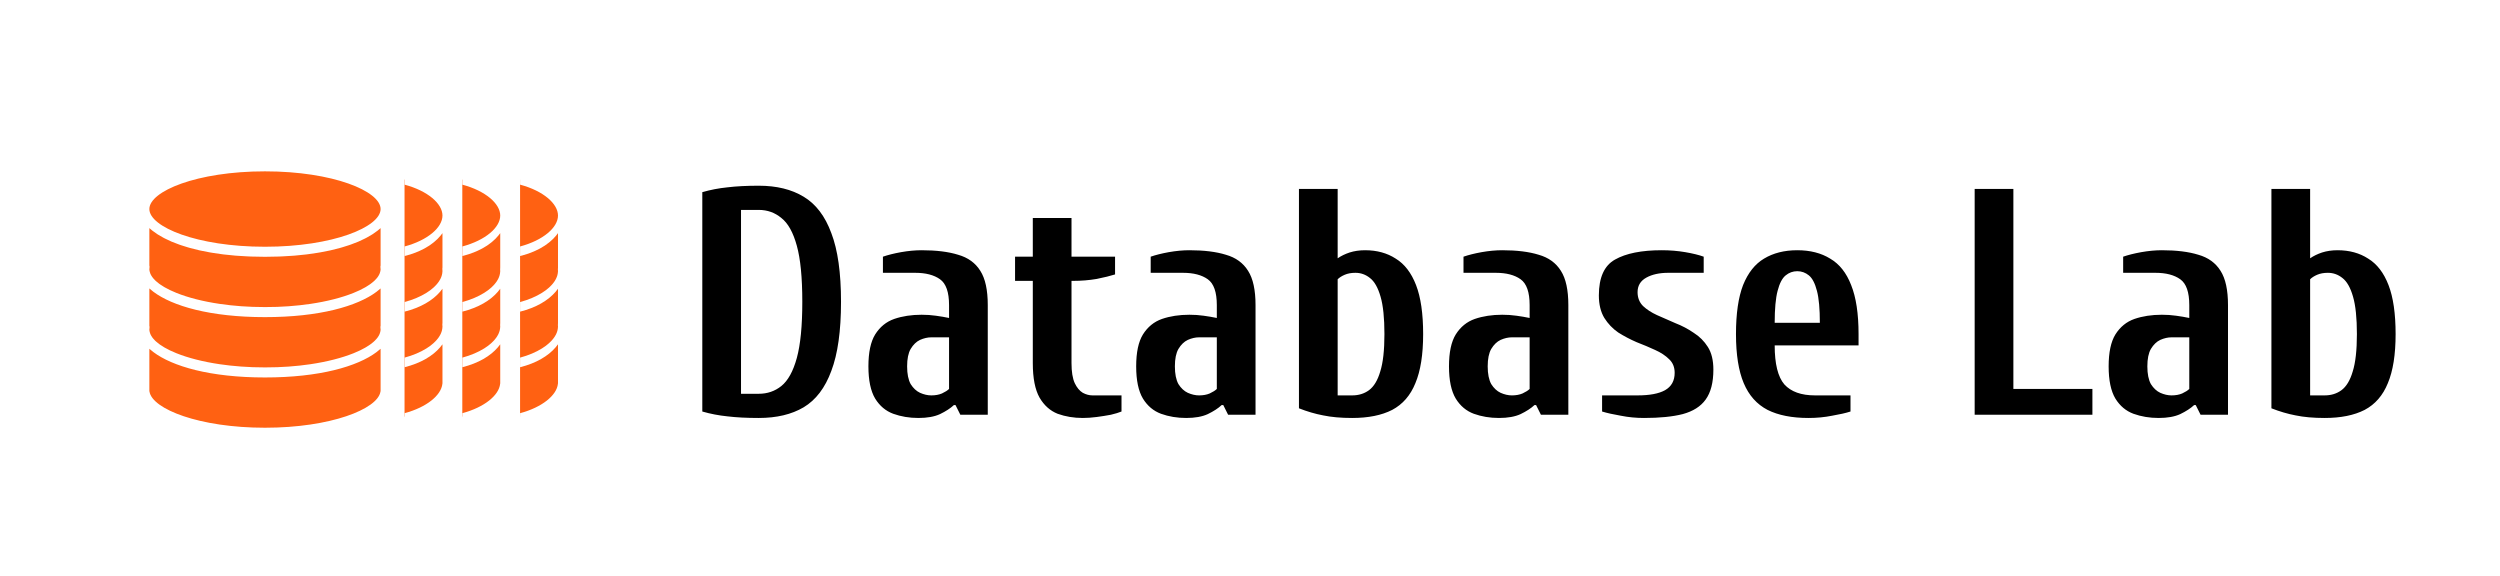 <svg width="217" height="50" viewBox="0 0 217 50" fill="none" xmlns="http://www.w3.org/2000/svg">
<g filter="url(#filter0_d_668_5)">
<rect width="215" height="48" rx="4" fill="white"/>
<path d="M64.86 35.28C63.815 35.28 62.909 35.233 62.144 35.14C61.397 35.065 60.669 34.925 59.96 34.72V15.68C60.669 15.475 61.397 15.335 62.144 15.26C62.909 15.167 63.815 15.12 64.86 15.12C66.409 15.12 67.707 15.437 68.752 16.072C69.816 16.707 70.619 17.761 71.16 19.236C71.72 20.692 72 22.68 72 25.2C72 27.72 71.72 29.717 71.16 31.192C70.619 32.667 69.816 33.721 68.752 34.356C67.707 34.972 66.409 35.28 64.86 35.28ZM63.32 33.18H64.86C65.607 33.18 66.26 32.956 66.82 32.508C67.399 32.041 67.847 31.229 68.164 30.072C68.481 28.915 68.64 27.291 68.64 25.2C68.64 23.091 68.481 21.467 68.164 20.328C67.847 19.171 67.399 18.368 66.82 17.92C66.26 17.453 65.607 17.22 64.86 17.22H63.32V33.18ZM78.718 35.28C77.934 35.28 77.206 35.159 76.534 34.916C75.88 34.673 75.358 34.235 74.966 33.6C74.574 32.947 74.378 32.013 74.378 30.8C74.378 29.587 74.574 28.663 74.966 28.028C75.376 27.375 75.927 26.927 76.618 26.684C77.327 26.441 78.121 26.32 78.998 26.32C79.427 26.32 79.838 26.348 80.23 26.404C80.641 26.46 81.023 26.525 81.378 26.6V25.48C81.378 24.36 81.117 23.613 80.594 23.24C80.071 22.867 79.353 22.68 78.438 22.68H75.638V21.28C76.067 21.131 76.59 21 77.206 20.888C77.841 20.776 78.438 20.72 78.998 20.72C80.267 20.72 81.322 20.851 82.162 21.112C83.02 21.355 83.665 21.821 84.094 22.512C84.523 23.184 84.738 24.173 84.738 25.48V35H82.358L81.938 34.16H81.798C81.499 34.44 81.098 34.701 80.594 34.944C80.109 35.168 79.483 35.28 78.718 35.28ZM79.838 33.32C80.192 33.32 80.501 33.264 80.762 33.152C81.042 33.021 81.247 32.891 81.378 32.76V28.28H79.838C79.52 28.28 79.194 28.355 78.858 28.504C78.54 28.653 78.27 28.915 78.046 29.288C77.841 29.643 77.738 30.147 77.738 30.8C77.738 31.453 77.841 31.967 78.046 32.34C78.27 32.695 78.54 32.947 78.858 33.096C79.194 33.245 79.52 33.32 79.838 33.32ZM92.987 35.28C92.203 35.28 91.475 35.159 90.803 34.916C90.15 34.655 89.627 34.188 89.235 33.516C88.843 32.825 88.647 31.827 88.647 30.52V23.38H87.107V21.28H88.647V17.92H92.007V21.28H95.787V22.82C95.376 22.951 94.844 23.081 94.191 23.212C93.537 23.324 92.856 23.38 92.147 23.38H92.007V30.52C92.007 31.267 92.1 31.845 92.287 32.256C92.474 32.648 92.707 32.928 92.987 33.096C93.267 33.245 93.547 33.32 93.827 33.32H96.347V34.72C96.123 34.813 95.815 34.907 95.423 35C95.031 35.075 94.62 35.14 94.191 35.196C93.761 35.252 93.36 35.28 92.987 35.28ZM101.96 35.28C101.176 35.28 100.448 35.159 99.776 34.916C99.123 34.673 98.6 34.235 98.208 33.6C97.816 32.947 97.62 32.013 97.62 30.8C97.62 29.587 97.816 28.663 98.208 28.028C98.619 27.375 99.169 26.927 99.86 26.684C100.569 26.441 101.363 26.32 102.24 26.32C102.669 26.32 103.08 26.348 103.472 26.404C103.883 26.46 104.265 26.525 104.62 26.6V25.48C104.62 24.36 104.359 23.613 103.836 23.24C103.313 22.867 102.595 22.68 101.68 22.68H98.88V21.28C99.309 21.131 99.832 21 100.448 20.888C101.083 20.776 101.68 20.72 102.24 20.72C103.509 20.72 104.564 20.851 105.404 21.112C106.263 21.355 106.907 21.821 107.336 22.512C107.765 23.184 107.98 24.173 107.98 25.48V35H105.6L105.18 34.16H105.04C104.741 34.44 104.34 34.701 103.836 34.944C103.351 35.168 102.725 35.28 101.96 35.28ZM103.08 33.32C103.435 33.32 103.743 33.264 104.004 33.152C104.284 33.021 104.489 32.891 104.62 32.76V28.28H103.08C102.763 28.28 102.436 28.355 102.1 28.504C101.783 28.653 101.512 28.915 101.288 29.288C101.083 29.643 100.98 30.147 100.98 30.8C100.98 31.453 101.083 31.967 101.288 32.34C101.512 32.695 101.783 32.947 102.1 33.096C102.436 33.245 102.763 33.32 103.08 33.32ZM116.369 35.28C115.398 35.28 114.558 35.205 113.849 35.056C113.158 34.925 112.458 34.72 111.749 34.44V15.4H115.109V21.42C115.408 21.215 115.753 21.047 116.145 20.916C116.556 20.785 117.004 20.72 117.489 20.72C118.516 20.72 119.402 20.963 120.149 21.448C120.914 21.915 121.502 22.68 121.913 23.744C122.324 24.808 122.529 26.227 122.529 28C122.529 29.773 122.305 31.192 121.857 32.256C121.428 33.32 120.756 34.095 119.841 34.58C118.926 35.047 117.769 35.28 116.369 35.28ZM115.109 33.32H116.369C116.929 33.32 117.414 33.171 117.825 32.872C118.254 32.555 118.581 32.013 118.805 31.248C119.048 30.483 119.169 29.4 119.169 28C119.169 26.6 119.057 25.517 118.833 24.752C118.609 23.968 118.301 23.427 117.909 23.128C117.536 22.829 117.116 22.68 116.649 22.68C116.294 22.68 115.986 22.736 115.725 22.848C115.464 22.96 115.258 23.091 115.109 23.24V33.32ZM129.112 35.28C128.328 35.28 127.6 35.159 126.928 34.916C126.275 34.673 125.752 34.235 125.36 33.6C124.968 32.947 124.772 32.013 124.772 30.8C124.772 29.587 124.968 28.663 125.36 28.028C125.771 27.375 126.322 26.927 127.012 26.684C127.722 26.441 128.515 26.32 129.392 26.32C129.822 26.32 130.232 26.348 130.624 26.404C131.035 26.46 131.418 26.525 131.772 26.6V25.48C131.772 24.36 131.511 23.613 130.988 23.24C130.466 22.867 129.747 22.68 128.832 22.68H126.032V21.28C126.462 21.131 126.984 21 127.6 20.888C128.235 20.776 128.832 20.72 129.392 20.72C130.662 20.72 131.716 20.851 132.556 21.112C133.415 21.355 134.059 21.821 134.488 22.512C134.918 23.184 135.132 24.173 135.132 25.48V35H132.752L132.332 34.16H132.192C131.894 34.44 131.492 34.701 130.988 34.944C130.503 35.168 129.878 35.28 129.112 35.28ZM130.232 33.32C130.587 33.32 130.895 33.264 131.156 33.152C131.436 33.021 131.642 32.891 131.772 32.76V28.28H130.232C129.915 28.28 129.588 28.355 129.252 28.504C128.935 28.653 128.664 28.915 128.44 29.288C128.235 29.643 128.132 30.147 128.132 30.8C128.132 31.453 128.235 31.967 128.44 32.34C128.664 32.695 128.935 32.947 129.252 33.096C129.588 33.245 129.915 33.32 130.232 33.32ZM141.701 35.28C141.011 35.28 140.339 35.215 139.685 35.084C139.032 34.972 138.491 34.851 138.061 34.72V33.32H141.141C142.187 33.32 142.98 33.171 143.521 32.872C144.081 32.555 144.361 32.051 144.361 31.36C144.361 30.875 144.203 30.483 143.885 30.184C143.568 29.867 143.157 29.596 142.653 29.372C142.168 29.148 141.636 28.924 141.057 28.7C140.497 28.457 139.965 28.177 139.461 27.86C138.976 27.524 138.575 27.104 138.257 26.6C137.94 26.077 137.781 25.424 137.781 24.64C137.781 23.091 138.248 22.055 139.181 21.532C140.133 20.991 141.487 20.72 143.241 20.72C143.951 20.72 144.632 20.776 145.285 20.888C145.939 21 146.471 21.131 146.881 21.28V22.68H143.801C143.036 22.68 142.401 22.82 141.897 23.1C141.393 23.38 141.141 23.8 141.141 24.36C141.141 24.845 141.3 25.247 141.617 25.564C141.935 25.863 142.336 26.124 142.821 26.348C143.325 26.572 143.857 26.805 144.417 27.048C144.996 27.272 145.528 27.552 146.013 27.888C146.517 28.205 146.928 28.616 147.245 29.12C147.563 29.624 147.721 30.277 147.721 31.08C147.721 32.2 147.497 33.068 147.049 33.684C146.62 34.281 145.957 34.701 145.061 34.944C144.184 35.168 143.064 35.28 141.701 35.28ZM155.983 35.28C154.545 35.28 153.36 35.047 152.427 34.58C151.493 34.095 150.803 33.32 150.355 32.256C149.907 31.192 149.683 29.773 149.683 28C149.683 26.227 149.888 24.808 150.299 23.744C150.728 22.68 151.335 21.915 152.119 21.448C152.921 20.963 153.883 20.72 155.003 20.72C156.123 20.72 157.075 20.963 157.859 21.448C158.661 21.915 159.268 22.68 159.679 23.744C160.108 24.808 160.323 26.227 160.323 28V28.98H153.043C153.043 30.585 153.323 31.715 153.883 32.368C154.461 33.003 155.348 33.32 156.543 33.32H159.623V34.72C159.212 34.851 158.68 34.972 158.027 35.084C157.373 35.215 156.692 35.28 155.983 35.28ZM153.043 27.02H156.963C156.963 25.807 156.879 24.883 156.711 24.248C156.543 23.595 156.309 23.147 156.011 22.904C155.712 22.661 155.376 22.54 155.003 22.54C154.629 22.54 154.293 22.661 153.995 22.904C153.696 23.147 153.463 23.595 153.295 24.248C153.127 24.883 153.043 25.807 153.043 27.02ZM170.401 35V15.4H173.761V32.76H180.621V35H170.401ZM186.37 35.28C185.586 35.28 184.858 35.159 184.186 34.916C183.533 34.673 183.01 34.235 182.618 33.6C182.226 32.947 182.03 32.013 182.03 30.8C182.03 29.587 182.226 28.663 182.618 28.028C183.029 27.375 183.579 26.927 184.27 26.684C184.979 26.441 185.773 26.32 186.65 26.32C187.079 26.32 187.49 26.348 187.882 26.404C188.293 26.46 188.675 26.525 189.03 26.6V25.48C189.03 24.36 188.769 23.613 188.246 23.24C187.723 22.867 187.005 22.68 186.09 22.68H183.29V21.28C183.719 21.131 184.242 21 184.858 20.888C185.493 20.776 186.09 20.72 186.65 20.72C187.919 20.72 188.974 20.851 189.814 21.112C190.673 21.355 191.317 21.821 191.746 22.512C192.175 23.184 192.39 24.173 192.39 25.48V35H190.01L189.59 34.16H189.45C189.151 34.44 188.75 34.701 188.246 34.944C187.761 35.168 187.135 35.28 186.37 35.28ZM187.49 33.32C187.845 33.32 188.153 33.264 188.414 33.152C188.694 33.021 188.899 32.891 189.03 32.76V28.28H187.49C187.173 28.28 186.846 28.355 186.51 28.504C186.193 28.653 185.922 28.915 185.698 29.288C185.493 29.643 185.39 30.147 185.39 30.8C185.39 31.453 185.493 31.967 185.698 32.34C185.922 32.695 186.193 32.947 186.51 33.096C186.846 33.245 187.173 33.32 187.49 33.32ZM200.779 35.28C199.809 35.28 198.969 35.205 198.259 35.056C197.569 34.925 196.869 34.72 196.159 34.44V15.4H199.519V21.42C199.818 21.215 200.163 21.047 200.555 20.916C200.966 20.785 201.414 20.72 201.899 20.72C202.926 20.72 203.813 20.963 204.559 21.448C205.325 21.915 205.913 22.68 206.323 23.744C206.734 24.808 206.939 26.227 206.939 28C206.939 29.773 206.715 31.192 206.267 32.256C205.838 33.32 205.166 34.095 204.251 34.58C203.337 35.047 202.179 35.28 200.779 35.28ZM199.519 33.32H200.779C201.339 33.32 201.825 33.171 202.235 32.872C202.665 32.555 202.991 32.013 203.215 31.248C203.458 30.483 203.579 29.4 203.579 28C203.579 26.6 203.467 25.517 203.243 24.752C203.019 23.968 202.711 23.427 202.319 23.128C201.946 22.829 201.526 22.68 201.059 22.68C200.705 22.68 200.397 22.736 200.135 22.848C199.874 22.96 199.669 23.091 199.519 23.24V33.32Z" fill="black"/>
<path d="M32.473 16.709C27.018 10.818 12.182 14.091 11.527 16.709V33.291C15.018 38.091 30.509 37 32.473 33.291V16.709Z" fill="#FF6112"/>
<path d="M32.845 16.713C32.34 14.841 28.579 13 22 13C15.421 13 11.659 14.841 11.155 16.713C11.118 16.778 11.091 16.848 11.091 16.927V17.145V22.164V22.382V22.6V27.4V27.618V27.836V33.073C11.091 33.143 11.11 33.21 11.142 33.27C11.657 35.406 16.268 37 22 37C27.719 37 32.322 35.412 32.855 33.284C32.889 33.221 32.909 33.15 32.909 33.073V27.836V27.618V27.4V22.6V22.382V22.164V17.145V16.927C32.909 16.848 32.882 16.778 32.845 16.713ZM32.002 27.83C31.99 27.883 31.973 27.935 31.951 27.988C31.934 28.031 31.912 28.075 31.889 28.118C31.86 28.172 31.827 28.225 31.788 28.279C31.759 28.319 31.727 28.36 31.692 28.4C31.644 28.457 31.593 28.514 31.534 28.571C31.499 28.605 31.46 28.639 31.421 28.674C31.349 28.736 31.274 28.798 31.191 28.86C31.155 28.886 31.117 28.912 31.079 28.938C30.98 29.006 30.877 29.074 30.764 29.14C30.735 29.158 30.703 29.175 30.672 29.193C30.542 29.266 30.406 29.339 30.259 29.41C30.241 29.419 30.221 29.427 30.202 29.436C30.038 29.513 29.867 29.589 29.684 29.663C29.679 29.665 29.674 29.666 29.669 29.669C28.678 30.064 27.41 30.397 25.933 30.616C25.925 30.616 25.918 30.617 25.911 30.619C25.623 30.661 25.329 30.698 25.027 30.732C24.977 30.737 24.925 30.74 24.876 30.746C24.612 30.773 24.345 30.798 24.07 30.819C23.944 30.828 23.812 30.832 23.684 30.84C23.477 30.852 23.273 30.866 23.061 30.873C22.714 30.884 22.361 30.891 22 30.891C21.639 30.891 21.286 30.884 20.939 30.872C20.727 30.864 20.522 30.85 20.315 30.838C20.187 30.831 20.055 30.826 19.93 30.817C19.655 30.797 19.388 30.772 19.124 30.744C19.074 30.739 19.022 30.736 18.973 30.73C18.671 30.697 18.376 30.659 18.089 30.617C18.081 30.616 18.074 30.616 18.067 30.614C16.59 30.396 15.322 30.063 14.331 29.667C14.326 29.666 14.32 29.663 14.315 29.661C14.132 29.588 13.961 29.512 13.798 29.435C13.779 29.426 13.759 29.417 13.74 29.408C13.593 29.337 13.458 29.265 13.328 29.191C13.297 29.174 13.265 29.157 13.235 29.139C13.122 29.073 13.019 29.005 12.921 28.937C12.883 28.911 12.844 28.885 12.808 28.858C12.725 28.797 12.65 28.735 12.579 28.672C12.54 28.638 12.501 28.604 12.465 28.57C12.407 28.513 12.355 28.456 12.307 28.398C12.273 28.358 12.24 28.318 12.211 28.277C12.173 28.224 12.14 28.17 12.111 28.116C12.087 28.073 12.066 28.03 12.048 27.987C12.027 27.934 12.01 27.881 11.998 27.828C11.982 27.759 11.964 27.688 11.964 27.618C11.964 27.569 11.969 27.52 11.977 27.471C11.988 27.405 11.982 27.339 11.964 27.276V24.037C11.976 24.048 11.991 24.059 12.004 24.07C12.099 24.154 12.196 24.238 12.305 24.318C13.949 25.561 17.236 26.527 22 26.527C26.744 26.527 30.023 25.569 31.674 24.333C31.805 24.237 31.924 24.138 32.036 24.037L32.036 27.276C32.018 27.339 32.012 27.405 32.023 27.471C32.031 27.52 32.036 27.569 32.036 27.618C32.036 27.688 32.018 27.759 32.002 27.83ZM32.036 18.801V22.04C32.018 22.102 32.012 22.168 32.023 22.234C32.031 22.283 32.036 22.332 32.036 22.382C32.036 22.452 32.018 22.523 32.002 22.593C31.99 22.646 31.973 22.699 31.951 22.752C31.934 22.795 31.912 22.838 31.889 22.881C31.86 22.935 31.827 22.989 31.788 23.043C31.759 23.083 31.727 23.123 31.692 23.163C31.644 23.221 31.593 23.278 31.534 23.334C31.499 23.369 31.46 23.403 31.421 23.437C31.349 23.5 31.274 23.562 31.191 23.623C31.155 23.65 31.117 23.676 31.079 23.702C30.98 23.77 30.877 23.837 30.764 23.904C30.735 23.922 30.703 23.939 30.672 23.956C30.542 24.029 30.406 24.102 30.259 24.173C30.241 24.182 30.221 24.191 30.202 24.2C30.038 24.277 29.867 24.353 29.684 24.426C29.679 24.428 29.674 24.43 29.669 24.432C28.678 24.828 27.41 25.161 25.933 25.379C25.925 25.38 25.918 25.381 25.911 25.382C25.623 25.425 25.329 25.462 25.027 25.495C24.977 25.5 24.925 25.504 24.876 25.509C24.612 25.537 24.345 25.562 24.07 25.582C23.944 25.591 23.812 25.596 23.684 25.604C23.477 25.616 23.273 25.629 23.061 25.637C22.714 25.648 22.361 25.654 22 25.654C21.639 25.654 21.286 25.648 20.939 25.635C20.727 25.628 20.522 25.614 20.315 25.602C20.187 25.595 20.055 25.59 19.93 25.581C19.655 25.561 19.388 25.535 19.124 25.508C19.074 25.503 19.022 25.499 18.973 25.494C18.671 25.461 18.376 25.423 18.089 25.381C18.081 25.38 18.074 25.379 18.067 25.378C16.59 25.16 15.322 24.827 14.331 24.431C14.326 24.429 14.32 24.427 14.315 24.425C14.132 24.352 13.961 24.276 13.798 24.198C13.779 24.189 13.759 24.18 13.74 24.172C13.593 24.101 13.458 24.029 13.328 23.955C13.297 23.938 13.265 23.92 13.235 23.902C13.122 23.836 13.019 23.769 12.921 23.701C12.883 23.674 12.844 23.649 12.808 23.622C12.725 23.56 12.65 23.498 12.579 23.436C12.54 23.402 12.501 23.368 12.465 23.333C12.407 23.276 12.355 23.22 12.307 23.162C12.273 23.122 12.24 23.082 12.211 23.041C12.173 22.988 12.14 22.934 12.111 22.88C12.087 22.837 12.066 22.794 12.048 22.75C12.027 22.698 12.01 22.645 11.998 22.592C11.982 22.523 11.964 22.452 11.964 22.382C11.964 22.332 11.969 22.283 11.977 22.234C11.988 22.168 11.982 22.102 11.964 22.04V18.801C12.016 18.848 12.076 18.895 12.133 18.942C12.164 18.968 12.193 18.994 12.226 19.02C12.357 19.123 12.499 19.225 12.652 19.324C12.684 19.345 12.719 19.365 12.753 19.385C12.881 19.465 13.017 19.543 13.159 19.62C13.212 19.648 13.265 19.676 13.319 19.704C13.479 19.785 13.646 19.864 13.822 19.941C13.85 19.953 13.877 19.966 13.906 19.979C14.111 20.066 14.328 20.148 14.554 20.229C14.616 20.251 14.682 20.272 14.746 20.294C14.926 20.355 15.111 20.413 15.304 20.469C15.373 20.489 15.441 20.51 15.513 20.529C15.768 20.6 16.031 20.667 16.308 20.729C16.346 20.738 16.387 20.745 16.425 20.753C16.669 20.806 16.922 20.855 17.183 20.902C17.271 20.917 17.36 20.932 17.45 20.947C17.697 20.988 17.952 21.025 18.214 21.059C18.281 21.067 18.345 21.078 18.413 21.086C18.738 21.125 19.074 21.159 19.419 21.188C19.504 21.195 19.593 21.2 19.679 21.206C19.955 21.226 20.238 21.242 20.526 21.256C20.631 21.26 20.736 21.265 20.844 21.269C21.22 21.282 21.603 21.291 22 21.291C22.397 21.291 22.78 21.282 23.156 21.269C23.263 21.265 23.368 21.26 23.474 21.256C23.762 21.242 24.045 21.226 24.321 21.206C24.407 21.199 24.495 21.195 24.581 21.188C24.926 21.159 25.262 21.125 25.587 21.086C25.655 21.078 25.719 21.067 25.786 21.059C26.048 21.025 26.302 20.988 26.55 20.947C26.64 20.932 26.729 20.917 26.817 20.902C27.078 20.855 27.331 20.806 27.575 20.753C27.613 20.745 27.654 20.737 27.692 20.729C27.969 20.667 28.232 20.599 28.487 20.529C28.558 20.509 28.627 20.489 28.696 20.469C28.888 20.413 29.074 20.355 29.254 20.294C29.318 20.272 29.384 20.251 29.446 20.229C29.672 20.148 29.89 20.066 30.094 19.979C30.123 19.966 30.149 19.953 30.178 19.941C30.354 19.864 30.521 19.785 30.681 19.704C30.735 19.676 30.788 19.648 30.841 19.62C30.983 19.544 31.119 19.466 31.247 19.385C31.281 19.365 31.316 19.345 31.348 19.324C31.501 19.225 31.643 19.124 31.774 19.02C31.806 18.994 31.836 18.968 31.867 18.942C31.924 18.895 31.984 18.848 32.036 18.801ZM22 13.873C27.915 13.873 32.036 15.597 32.036 17.145C32.036 18.694 27.915 20.418 22 20.418C16.085 20.418 11.964 18.694 11.964 17.145C11.964 15.597 16.085 13.873 22 13.873ZM32.036 32.943C32.03 32.962 32.026 32.982 32.022 33.002C31.775 34.511 27.688 36.127 22 36.127C16.311 36.127 12.225 34.511 11.978 33.002C11.974 32.982 11.969 32.963 11.964 32.945V29.273C11.976 29.285 11.991 29.296 12.004 29.307C12.099 29.391 12.196 29.474 12.305 29.554C13.949 30.797 17.236 31.764 22 31.764C26.744 31.764 30.023 30.805 31.674 29.57C31.805 29.474 31.924 29.375 32.036 29.274L32.036 32.943Z" fill="white"/>
<path fill-rule="evenodd" clip-rule="evenodd" d="M34.114 35.169C35.851 34.696 37.255 33.791 37.665 32.587V17.308C36.794 15.844 35.519 14.995 34.114 14.581V35.169Z" fill="#FF6112"/>
<path fill-rule="evenodd" clip-rule="evenodd" d="M34.114 35.682C36.187 35.147 37.664 33.993 37.891 32.581C37.911 32.523 37.923 32.457 37.923 32.386V27.561V27.36V27.159V22.736V22.535V22.334V17.71V17.509C37.923 17.436 37.907 17.371 37.885 17.312C37.662 16.027 36.37 14.758 34.114 14.194V15.027C36.137 15.567 37.406 16.681 37.406 17.71C37.406 18.74 36.137 19.854 34.114 20.394V21.224C34.129 21.221 34.144 21.217 34.159 21.213C34.212 21.2 34.265 21.186 34.318 21.171C34.471 21.129 34.621 21.083 34.766 21.034C34.777 21.031 34.788 21.027 34.799 21.023C34.812 21.02 34.824 21.016 34.835 21.012C34.999 20.955 35.155 20.893 35.306 20.828C35.335 20.816 35.363 20.803 35.391 20.79C35.404 20.784 35.416 20.778 35.429 20.773C35.543 20.721 35.653 20.667 35.76 20.611C35.773 20.604 35.787 20.597 35.801 20.59C35.825 20.577 35.85 20.564 35.873 20.551C36.007 20.477 36.136 20.401 36.257 20.321C36.267 20.314 36.276 20.308 36.286 20.301C36.293 20.296 36.3 20.291 36.307 20.286C36.411 20.215 36.51 20.143 36.604 20.068C36.636 20.042 36.668 20.017 36.699 19.991C36.783 19.92 36.864 19.848 36.94 19.774C36.948 19.766 36.956 19.759 36.965 19.751C36.976 19.74 36.988 19.729 36.999 19.718C37.09 19.627 37.173 19.533 37.251 19.438C37.262 19.424 37.272 19.41 37.283 19.397C37.291 19.386 37.298 19.376 37.306 19.366C37.316 19.353 37.327 19.34 37.337 19.327C37.361 19.297 37.385 19.266 37.406 19.235V22.22C37.396 22.278 37.392 22.339 37.398 22.399C37.403 22.444 37.406 22.49 37.406 22.535C37.406 22.596 37.397 22.656 37.388 22.717C37.387 22.721 37.387 22.726 37.386 22.73C37.379 22.779 37.369 22.827 37.356 22.876C37.346 22.916 37.333 22.956 37.319 22.996C37.302 23.045 37.282 23.095 37.26 23.144C37.242 23.181 37.223 23.218 37.203 23.255C37.174 23.308 37.144 23.361 37.109 23.413C37.089 23.444 37.066 23.475 37.043 23.506L37.042 23.508C37 23.565 36.956 23.622 36.906 23.679C36.89 23.698 36.872 23.717 36.854 23.736C36.849 23.741 36.845 23.746 36.84 23.752C36.781 23.814 36.721 23.877 36.654 23.938C36.641 23.949 36.629 23.96 36.616 23.971C36.61 23.976 36.605 23.981 36.599 23.986C36.522 24.053 36.442 24.121 36.355 24.186C36.346 24.192 36.337 24.199 36.327 24.206C36.325 24.207 36.323 24.209 36.321 24.21C36.224 24.281 36.123 24.351 36.014 24.419C36.012 24.42 36.01 24.421 36.008 24.423C36.007 24.423 36.006 24.424 36.005 24.424C35.492 24.744 34.852 25.019 34.114 25.217V26.052C35.526 25.699 36.56 25.069 37.192 24.333C37.27 24.245 37.34 24.154 37.406 24.061L37.406 27.045C37.396 27.103 37.392 27.163 37.398 27.224C37.403 27.269 37.406 27.315 37.406 27.36C37.406 27.42 37.397 27.481 37.388 27.542C37.387 27.546 37.387 27.551 37.386 27.555C37.379 27.604 37.369 27.652 37.356 27.701C37.346 27.741 37.333 27.781 37.319 27.82C37.302 27.87 37.282 27.919 37.26 27.969C37.242 28.006 37.223 28.043 37.203 28.08C37.174 28.133 37.144 28.186 37.109 28.238C37.089 28.269 37.066 28.3 37.043 28.331L37.042 28.333C37 28.39 36.956 28.447 36.906 28.504C36.89 28.523 36.872 28.542 36.854 28.561C36.849 28.566 36.845 28.571 36.84 28.576C36.781 28.639 36.721 28.701 36.654 28.762C36.641 28.774 36.629 28.785 36.616 28.796C36.61 28.801 36.605 28.806 36.599 28.811C36.522 28.878 36.442 28.945 36.355 29.011C36.346 29.017 36.337 29.024 36.327 29.03C36.325 29.032 36.323 29.034 36.321 29.035C36.224 29.106 36.123 29.176 36.014 29.244C36.011 29.246 36.008 29.247 36.005 29.249C35.492 29.569 34.852 29.844 34.114 30.042V30.876C35.526 30.523 36.56 29.894 37.192 29.158C37.27 29.07 37.34 28.978 37.406 28.886L37.406 32.266C37.403 32.284 37.4 32.302 37.398 32.321C37.294 33.31 36.041 34.349 34.114 34.866V35.682Z" fill="white"/>
<path fill-rule="evenodd" clip-rule="evenodd" d="M39.128 35.169C40.865 34.696 42.269 33.791 42.679 32.587V17.308C41.808 15.844 40.533 14.995 39.128 14.581V35.169Z" fill="#FF6112"/>
<path fill-rule="evenodd" clip-rule="evenodd" d="M39.128 35.682C41.201 35.147 42.678 33.993 42.905 32.581C42.925 32.523 42.937 32.457 42.937 32.386V27.561V27.36V27.159V22.736V22.535V22.334V17.71V17.509C42.937 17.436 42.921 17.371 42.899 17.312C42.676 16.027 41.384 14.758 39.128 14.194V15.027C41.151 15.567 42.42 16.681 42.42 17.71C42.42 18.74 41.151 19.853 39.128 20.394V21.224C39.143 21.221 39.158 21.217 39.173 21.213C39.226 21.2 39.279 21.186 39.331 21.171C39.485 21.129 39.635 21.083 39.779 21.034C39.791 21.031 39.802 21.027 39.813 21.023C39.825 21.02 39.837 21.016 39.849 21.012C40.013 20.955 40.169 20.893 40.32 20.828C40.349 20.816 40.377 20.803 40.404 20.79C40.417 20.784 40.43 20.778 40.443 20.773C40.557 20.721 40.667 20.667 40.774 20.611C40.787 20.604 40.801 20.597 40.815 20.59C40.839 20.577 40.864 20.564 40.887 20.551C41.021 20.477 41.15 20.401 41.271 20.321C41.281 20.314 41.29 20.308 41.3 20.301C41.307 20.296 41.313 20.291 41.321 20.286C41.425 20.215 41.524 20.143 41.618 20.068C41.65 20.042 41.682 20.017 41.713 19.991C41.797 19.92 41.877 19.848 41.953 19.774C41.962 19.766 41.97 19.759 41.978 19.751C41.99 19.74 42.002 19.729 42.013 19.718C42.104 19.627 42.187 19.533 42.265 19.438C42.276 19.424 42.286 19.41 42.297 19.397C42.304 19.386 42.312 19.376 42.32 19.366C42.33 19.353 42.34 19.34 42.351 19.327C42.375 19.297 42.398 19.266 42.42 19.235V22.22C42.41 22.278 42.406 22.339 42.412 22.399C42.417 22.444 42.42 22.49 42.42 22.535C42.42 22.596 42.411 22.656 42.402 22.717C42.401 22.721 42.401 22.726 42.4 22.73C42.393 22.779 42.383 22.827 42.37 22.876C42.36 22.916 42.347 22.956 42.333 22.996C42.316 23.045 42.296 23.095 42.273 23.144C42.256 23.181 42.237 23.218 42.217 23.255C42.188 23.308 42.158 23.361 42.123 23.413C42.102 23.444 42.08 23.475 42.057 23.506L42.056 23.508C42.014 23.565 41.969 23.622 41.92 23.679C41.904 23.698 41.886 23.717 41.868 23.736C41.863 23.741 41.858 23.746 41.854 23.752C41.795 23.814 41.734 23.877 41.667 23.938C41.655 23.949 41.642 23.96 41.63 23.971C41.624 23.976 41.618 23.981 41.613 23.986C41.536 24.053 41.455 24.121 41.369 24.186C41.36 24.192 41.35 24.199 41.341 24.206C41.339 24.207 41.337 24.209 41.335 24.21C41.238 24.281 41.136 24.351 41.028 24.419C41.027 24.42 41.025 24.421 41.024 24.422C41.022 24.423 41.02 24.424 41.019 24.424C40.505 24.744 39.866 25.019 39.128 25.217V26.052C40.54 25.699 41.574 25.069 42.206 24.333C42.284 24.245 42.354 24.154 42.42 24.061L42.42 27.045C42.41 27.103 42.406 27.163 42.412 27.224C42.417 27.269 42.42 27.315 42.42 27.36C42.42 27.42 42.411 27.481 42.402 27.542C42.401 27.546 42.401 27.551 42.4 27.555C42.393 27.604 42.383 27.652 42.37 27.701C42.36 27.741 42.347 27.781 42.333 27.82C42.316 27.87 42.296 27.919 42.273 27.969C42.256 28.006 42.237 28.043 42.217 28.08C42.188 28.133 42.158 28.186 42.123 28.238C42.102 28.269 42.08 28.3 42.057 28.331L42.056 28.333C42.014 28.39 41.969 28.447 41.92 28.504C41.904 28.523 41.886 28.542 41.868 28.561C41.863 28.566 41.858 28.571 41.854 28.576C41.795 28.639 41.734 28.701 41.667 28.762C41.655 28.774 41.642 28.785 41.63 28.796C41.624 28.801 41.618 28.806 41.613 28.811C41.536 28.878 41.455 28.945 41.369 29.011C41.358 29.019 41.346 29.027 41.335 29.035C41.238 29.106 41.136 29.176 41.028 29.244C41.027 29.245 41.025 29.246 41.024 29.247C41.022 29.247 41.02 29.248 41.019 29.249C40.505 29.569 39.866 29.844 39.128 30.042V30.876C40.54 30.523 41.574 29.894 42.206 29.158C42.284 29.07 42.354 28.978 42.42 28.886L42.42 32.266C42.417 32.284 42.414 32.302 42.412 32.321C42.308 33.31 41.055 34.348 39.128 34.866V35.682Z" fill="white"/>
<path fill-rule="evenodd" clip-rule="evenodd" d="M44.142 35.169C45.879 34.696 47.283 33.791 47.693 32.587V17.308C46.822 15.844 45.547 14.995 44.142 14.581V35.169Z" fill="#FF6112"/>
<path fill-rule="evenodd" clip-rule="evenodd" d="M44.142 35.682C46.215 35.147 47.691 33.993 47.919 32.581C47.939 32.523 47.951 32.457 47.951 32.386V27.561V27.36V27.159V22.736V22.535V22.334V17.71V17.509C47.951 17.436 47.935 17.371 47.913 17.312C47.69 16.027 46.398 14.758 44.142 14.194V15.027C46.164 15.567 47.434 16.681 47.434 17.71C47.434 18.74 46.164 19.853 44.142 20.394V21.224C44.157 21.221 44.172 21.217 44.187 21.213C44.24 21.2 44.293 21.186 44.345 21.171C44.499 21.129 44.649 21.083 44.793 21.034C44.804 21.031 44.816 21.027 44.827 21.023C44.839 21.02 44.851 21.016 44.863 21.012C45.027 20.955 45.183 20.893 45.334 20.828C45.362 20.816 45.39 20.803 45.418 20.79C45.431 20.784 45.444 20.778 45.457 20.773C45.571 20.721 45.681 20.667 45.788 20.611C45.801 20.604 45.815 20.597 45.829 20.59C45.853 20.577 45.877 20.564 45.901 20.551C46.035 20.477 46.164 20.401 46.285 20.321C46.295 20.314 46.304 20.308 46.314 20.301C46.321 20.296 46.327 20.291 46.334 20.286C46.439 20.215 46.538 20.143 46.632 20.068C46.664 20.042 46.696 20.017 46.727 19.991C46.811 19.92 46.891 19.848 46.967 19.774C46.975 19.766 46.984 19.759 46.992 19.751C47.004 19.74 47.016 19.729 47.027 19.718C47.118 19.627 47.201 19.533 47.279 19.438C47.29 19.424 47.3 19.41 47.311 19.397C47.318 19.386 47.326 19.376 47.334 19.366C47.344 19.353 47.354 19.34 47.364 19.327C47.389 19.297 47.412 19.266 47.434 19.235V22.22C47.423 22.278 47.42 22.339 47.426 22.399C47.431 22.444 47.434 22.49 47.434 22.535C47.434 22.596 47.425 22.656 47.416 22.717C47.415 22.721 47.414 22.726 47.414 22.73C47.407 22.779 47.397 22.827 47.384 22.876C47.373 22.916 47.361 22.956 47.347 22.996C47.33 23.045 47.31 23.095 47.287 23.144C47.27 23.181 47.251 23.218 47.231 23.255C47.202 23.308 47.172 23.361 47.137 23.413C47.116 23.444 47.094 23.475 47.071 23.506L47.07 23.508C47.027 23.565 46.983 23.622 46.934 23.679C46.917 23.698 46.9 23.717 46.882 23.736C46.877 23.741 46.872 23.746 46.868 23.752C46.809 23.814 46.748 23.877 46.681 23.938C46.669 23.949 46.656 23.96 46.644 23.971C46.638 23.976 46.632 23.981 46.627 23.986C46.55 24.053 46.469 24.121 46.383 24.186C46.374 24.192 46.364 24.199 46.355 24.206C46.353 24.207 46.351 24.209 46.349 24.21C46.252 24.281 46.15 24.351 46.042 24.419C46.041 24.42 46.039 24.421 46.038 24.422C46.036 24.423 46.034 24.424 46.033 24.424C45.519 24.744 44.88 25.019 44.142 25.217V26.052C45.553 25.699 46.588 25.069 47.22 24.333C47.298 24.245 47.368 24.154 47.434 24.061L47.434 27.045C47.423 27.103 47.42 27.163 47.426 27.224C47.431 27.269 47.434 27.315 47.434 27.36C47.434 27.42 47.425 27.481 47.416 27.542C47.415 27.546 47.414 27.551 47.414 27.555C47.407 27.604 47.397 27.652 47.384 27.701C47.373 27.741 47.361 27.781 47.347 27.82C47.33 27.87 47.31 27.919 47.287 27.969C47.27 28.006 47.251 28.043 47.231 28.08C47.202 28.133 47.172 28.186 47.137 28.238C47.116 28.269 47.094 28.3 47.071 28.331L47.07 28.333C47.027 28.39 46.983 28.447 46.934 28.504C46.917 28.523 46.9 28.542 46.882 28.561C46.877 28.566 46.872 28.571 46.868 28.576C46.809 28.639 46.748 28.701 46.681 28.762C46.669 28.774 46.656 28.785 46.644 28.796C46.638 28.801 46.632 28.806 46.627 28.811C46.55 28.878 46.469 28.945 46.383 29.011C46.374 29.017 46.364 29.024 46.355 29.03C46.353 29.032 46.351 29.034 46.349 29.035C46.252 29.106 46.15 29.176 46.042 29.244C46.041 29.245 46.039 29.246 46.038 29.247C46.036 29.247 46.034 29.248 46.033 29.249C45.519 29.569 44.88 29.844 44.142 30.042V30.876C45.553 30.523 46.588 29.894 47.22 29.158C47.298 29.07 47.368 28.978 47.434 28.886L47.434 32.266C47.431 32.284 47.428 32.302 47.426 32.321C47.322 33.31 46.069 34.348 44.142 34.866V35.682Z" fill="white"/>
</g>
<defs>
<filter id="filter0_d_668_5" x="0" y="0" width="217" height="50" filterUnits="userSpaceOnUse" color-interpolation-filters="sRGB">
<feFlood flood-opacity="0" result="BackgroundImageFix"/>
<feColorMatrix in="SourceAlpha" type="matrix" values="0 0 0 0 0 0 0 0 0 0 0 0 0 0 0 0 0 0 127 0" result="hardAlpha"/>
<feOffset dx="1" dy="1"/>
<feGaussianBlur stdDeviation="0.5"/>
<feColorMatrix type="matrix" values="0 0 0 0 0 0 0 0 0 0 0 0 0 0 0 0 0 0 0.25 0"/>
<feBlend mode="normal" in2="BackgroundImageFix" result="effect1_dropShadow_668_5"/>
<feBlend mode="normal" in="SourceGraphic" in2="effect1_dropShadow_668_5" result="shape"/>
</filter>
</defs>
</svg>
